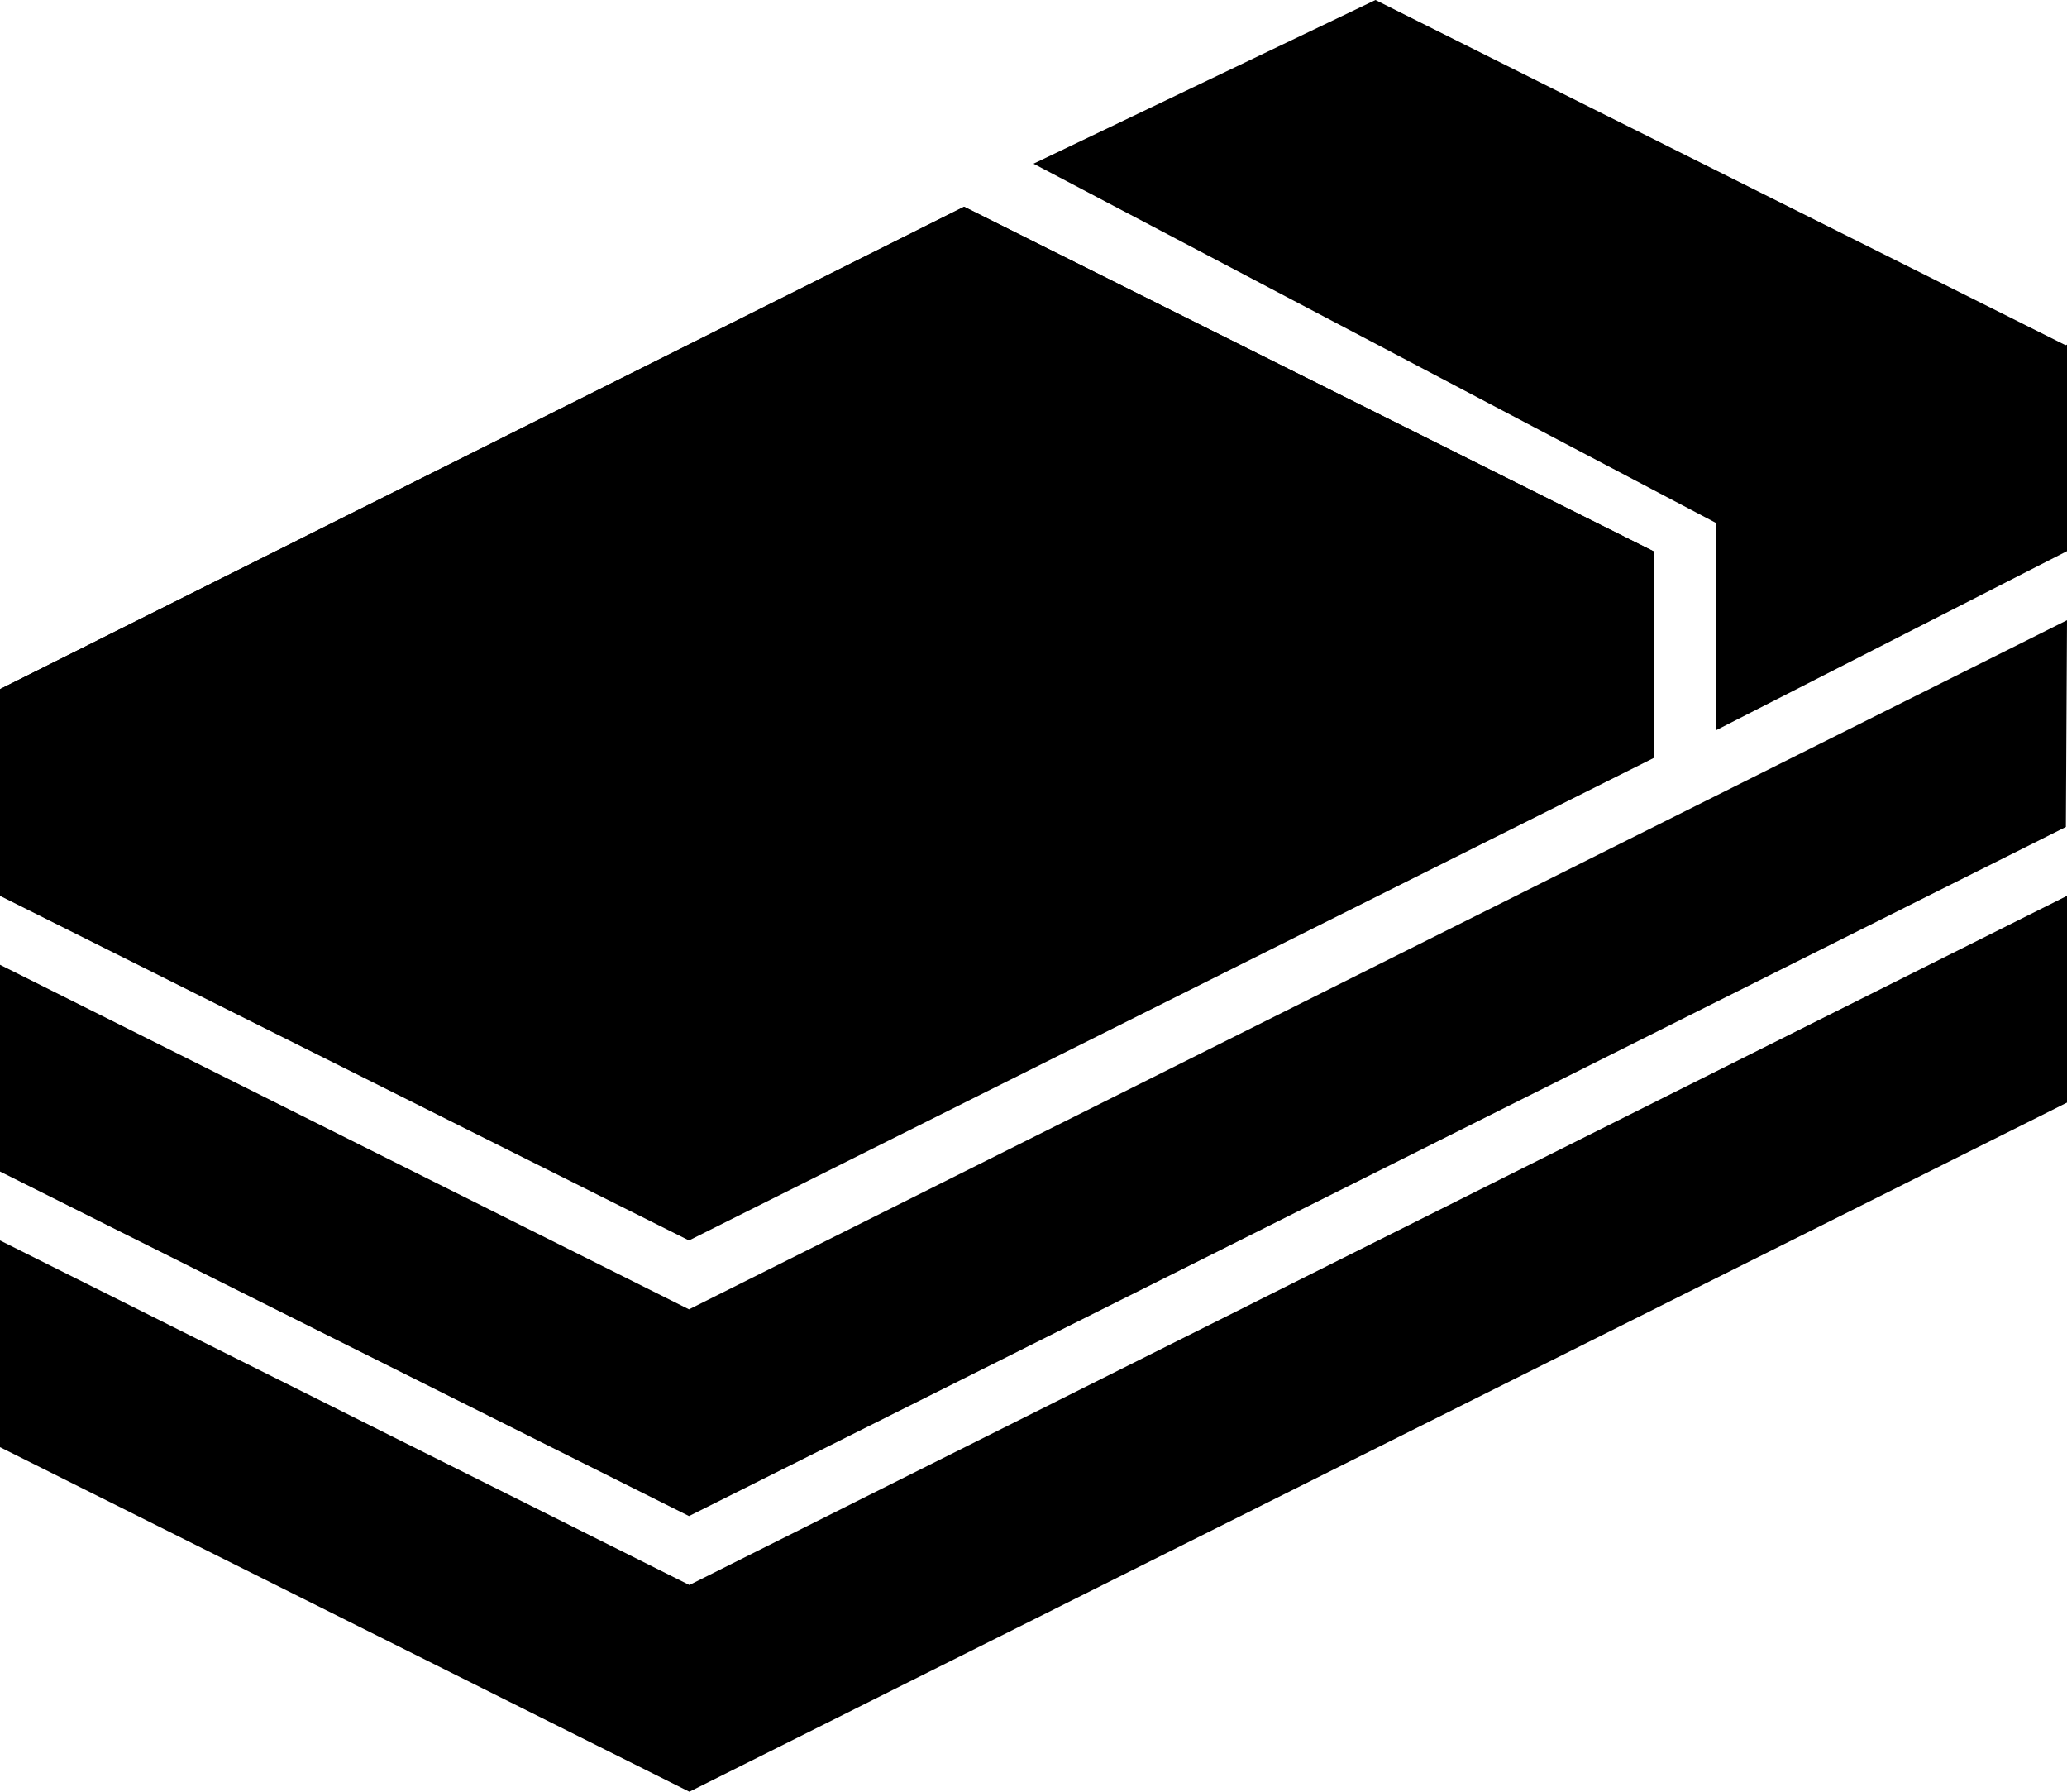 
<svg width="300px" height="260px" viewBox="0 0 300 260" version="1.1" xmlns="http://www.w3.org/2000/svg" xmlns:xlink="http://www.w3.org/1999/xlink">
    <g id="Page-1" stroke="none" stroke-width="1" fill="none" fill-rule="evenodd">
        <g id="Artboard" transform="translate(-31, -27)" fill="#000000">
            <g id="Group-2" transform="translate(31, 27)">
                <polygon id="Path" points="0 100 139.924 30 240 80 240 110 100 180 0 130"></polygon>
                <polygon id="Path" points="0 140 100 190 300 90 299.837 120 100 220 0 170"></polygon>
                <polygon id="Path-2" points="249 106 249 75.683 300 50 300 79.979"></polygon>
                <polygon id="Path" points="0 180 100.054 230 300 130 300 160 100.054 260 0 210"></polygon>
                <polygon id="Path-3" points="249.274 76 150 23.756 199.637 3.12944394e-15 300 50.197"></polygon>
                <polygon id="Path-4" points="240 80 139.924 30 1.28262148e-14 100 99.894 150"></polygon>
            </g>
        </g>
    </g>
</svg>